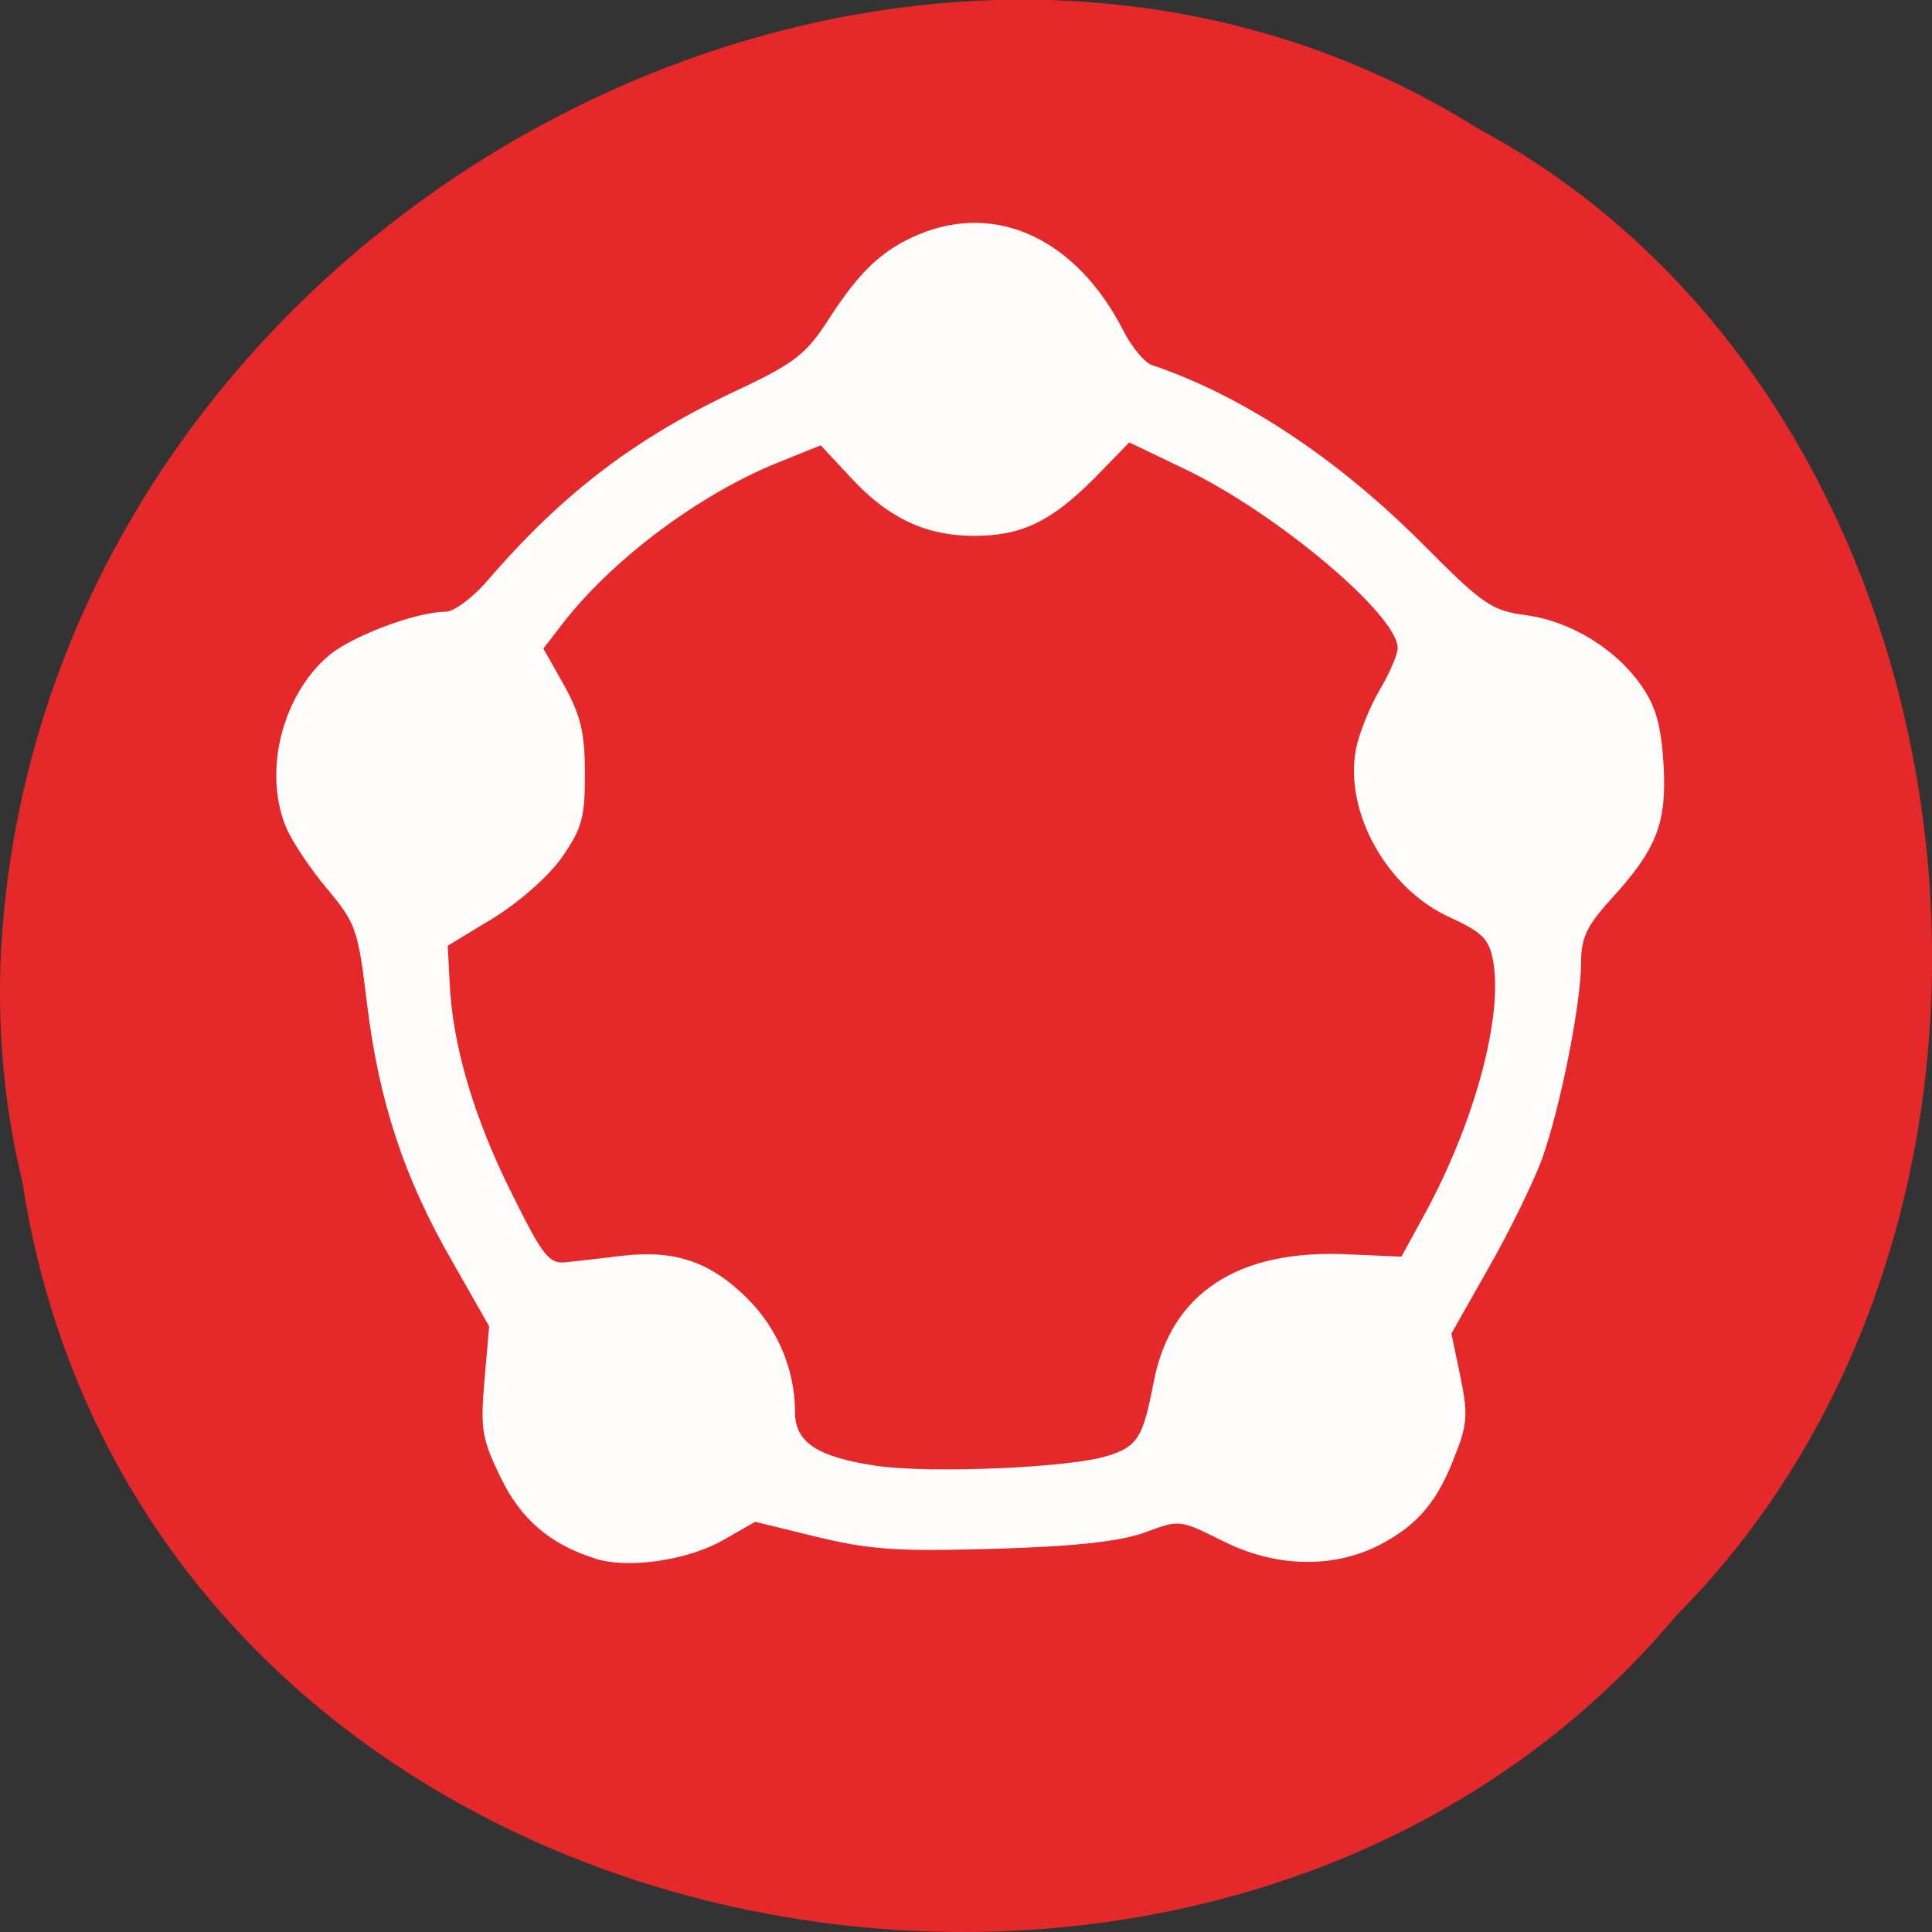 <svg xmlns="http://www.w3.org/2000/svg" viewBox="0 0 16 16"><rect x="0" y="0" width="16" height="16" fill="#333333" stroke="none"/><path d="m 0.184 9.781 c 0.992 6.504 9.805 8.246 13.695 3.602 c 3.426 -3.445 2.574 -10.05 -1.629 -12.313 c -4.824 -3.03 -11.855 0.719 -12.238 6.742 c -0.039 0.664 0.016 1.328 0.172 1.969" fill="#e52829"/><path d="m 4.926 12.906 c -0.371 -0.117 -0.613 -0.324 -0.781 -0.672 c -0.152 -0.313 -0.168 -0.395 -0.133 -0.801 l 0.039 -0.449 l -0.309 -0.543 c -0.398 -0.691 -0.605 -1.324 -0.703 -2.133 c -0.074 -0.609 -0.09 -0.66 -0.328 -0.945 c -0.141 -0.168 -0.293 -0.395 -0.34 -0.508 c -0.195 -0.461 -0.035 -1.098 0.352 -1.426 c 0.195 -0.164 0.727 -0.363 0.969 -0.363 c 0.066 0 0.227 -0.117 0.352 -0.266 c 0.625 -0.723 1.227 -1.18 2.074 -1.574 c 0.461 -0.219 0.555 -0.289 0.742 -0.578 c 0.262 -0.406 0.445 -0.578 0.75 -0.707 c 0.648 -0.27 1.309 0.043 1.695 0.801 c 0.07 0.137 0.176 0.262 0.234 0.281 c 0.742 0.25 1.523 0.762 2.238 1.477 c 0.504 0.508 0.574 0.555 0.855 0.594 c 0.371 0.047 0.754 0.281 0.965 0.59 c 0.117 0.168 0.16 0.328 0.18 0.648 c 0.027 0.488 -0.055 0.699 -0.441 1.121 c -0.195 0.215 -0.242 0.316 -0.242 0.516 c 0 0.348 -0.176 1.223 -0.328 1.641 c -0.074 0.195 -0.27 0.598 -0.441 0.895 l -0.305 0.539 l 0.074 0.355 c 0.063 0.305 0.059 0.395 -0.039 0.641 c -0.145 0.391 -0.313 0.59 -0.629 0.754 c -0.387 0.199 -0.867 0.188 -1.305 -0.035 c -0.348 -0.172 -0.352 -0.176 -0.633 -0.07 c -0.199 0.074 -0.563 0.117 -1.23 0.137 c -0.801 0.023 -1.031 0.012 -1.477 -0.094 l -0.527 -0.129 l -0.273 0.156 c -0.301 0.168 -0.789 0.234 -1.055 0.148 m 4.242 -0.848 c 0.254 -0.082 0.297 -0.148 0.387 -0.617 c 0.141 -0.73 0.691 -1.094 1.594 -1.055 l 0.457 0.02 l 0.207 -0.379 c 0.406 -0.754 0.637 -1.621 0.551 -2.078 c -0.035 -0.176 -0.09 -0.23 -0.355 -0.352 c -0.52 -0.234 -0.875 -0.867 -0.781 -1.387 c 0.023 -0.125 0.109 -0.344 0.195 -0.492 c 0.086 -0.145 0.152 -0.301 0.152 -0.352 c 0 -0.273 -0.996 -1.113 -1.758 -1.48 l -0.465 -0.223 l -0.293 0.301 c -0.352 0.352 -0.598 0.473 -0.992 0.473 c -0.395 0 -0.707 -0.145 -1.012 -0.473 l -0.258 -0.277 l -0.367 0.148 c -0.633 0.258 -1.332 0.777 -1.746 1.297 l -0.184 0.238 l 0.172 0.305 c 0.137 0.25 0.172 0.391 0.172 0.73 c 0 0.367 -0.023 0.453 -0.191 0.695 c -0.109 0.156 -0.355 0.371 -0.57 0.504 l -0.375 0.227 l 0.016 0.309 c 0.023 0.516 0.203 1.121 0.512 1.738 c 0.262 0.531 0.313 0.59 0.453 0.574 c 0.086 -0.008 0.305 -0.035 0.48 -0.055 c 0.426 -0.047 0.719 0.055 1.02 0.355 c 0.254 0.254 0.395 0.594 0.395 0.941 c 0 0.25 0.18 0.371 0.672 0.445 c 0.445 0.066 1.613 0.016 1.914 -0.082" fill="#fff" fill-opacity="0.988"/></svg>